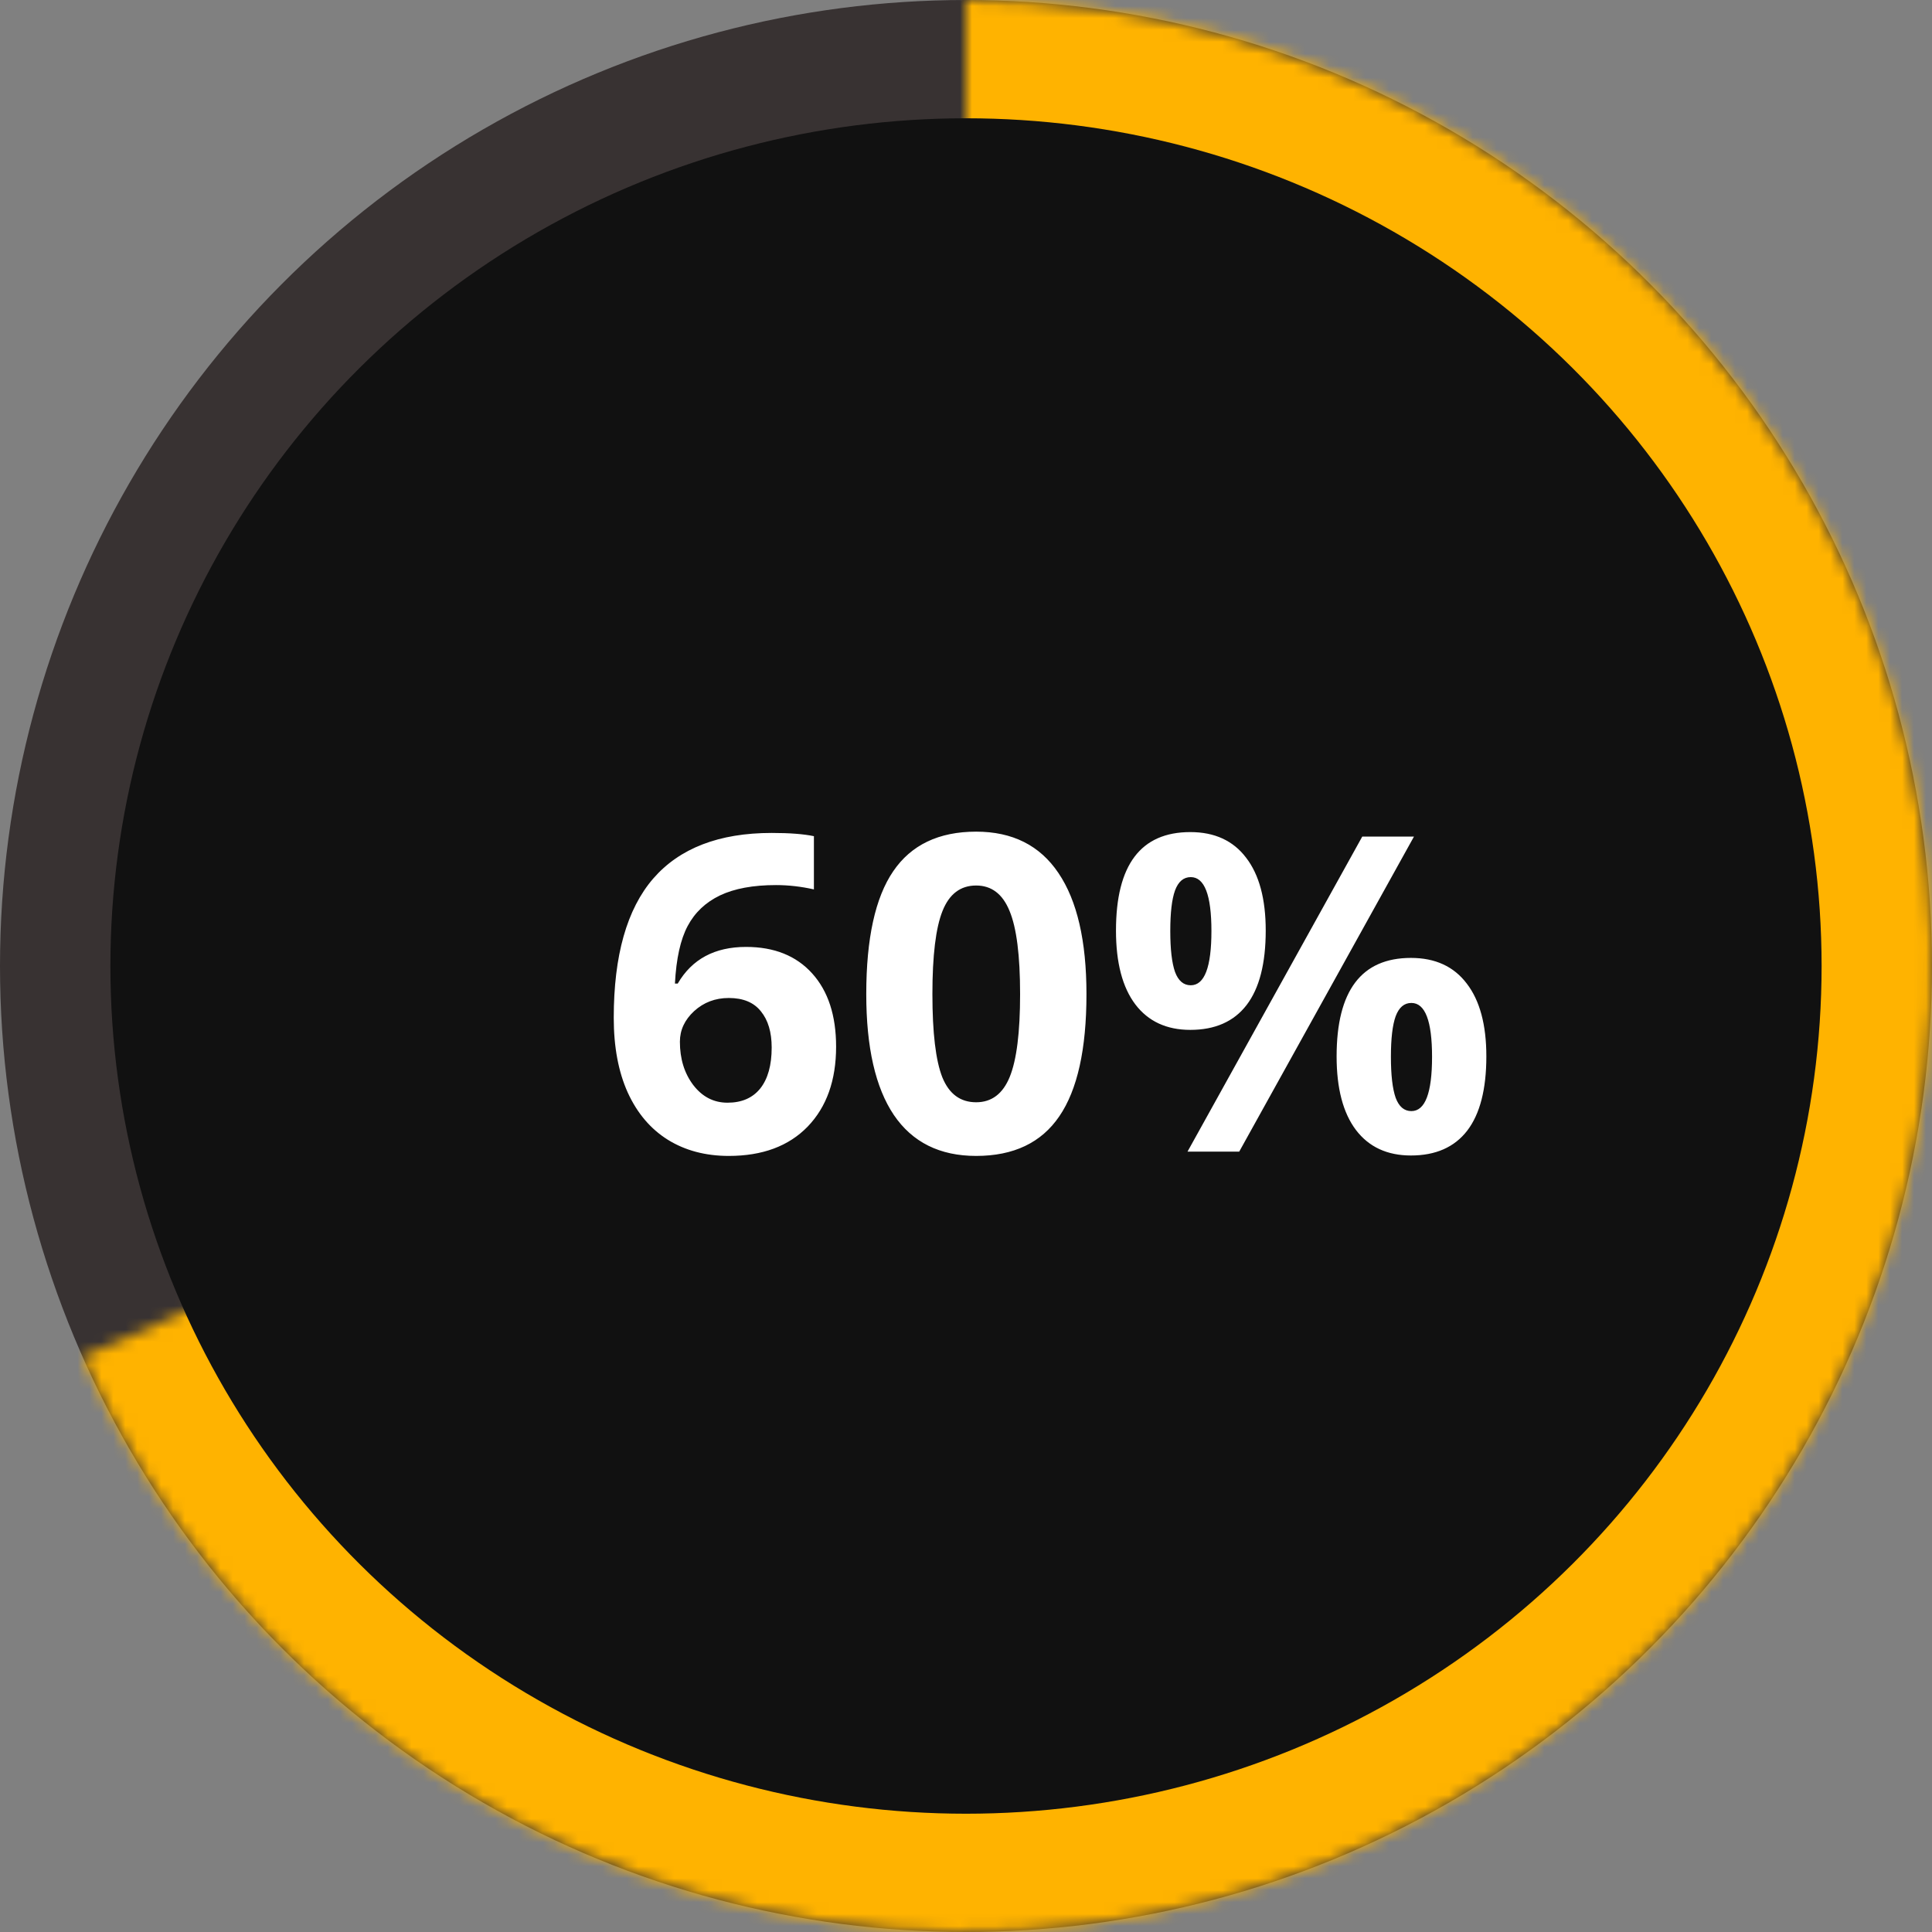 <svg width="162" height="162" viewBox="0 0 162 162" fill="none" xmlns="http://www.w3.org/2000/svg">
<rect x="0" y="0" width="162" height="162" fill="#808080" stroke="none"/>
<circle cx="81" cy="81" r="73.5" fill="#111111" stroke="#383232" stroke-width="15"/>
<mask id="path-2-inside-1_14_247" fill="white">
<path d="M81 0C95.586 1.73934e-07 109.901 3.938 122.434 11.399C134.967 18.861 145.253 29.567 152.206 42.389C159.158 55.212 162.52 69.673 161.935 84.247C161.35 98.821 156.841 112.967 148.884 125.191C140.926 137.415 129.815 147.263 116.725 153.696C103.634 160.129 89.05 162.908 74.511 161.74C59.972 160.571 46.018 155.499 34.123 147.057C22.228 138.616 12.833 127.12 6.93 113.782L81 81L81 0Z"/>
</mask>
<path d="M81 0C95.586 1.73934e-07 109.901 3.938 122.434 11.399C134.967 18.861 145.253 29.567 152.206 42.389C159.158 55.212 162.52 69.673 161.935 84.247C161.35 98.821 156.841 112.967 148.884 125.191C140.926 137.415 129.815 147.263 116.725 153.696C103.634 160.129 89.05 162.908 74.511 161.74C59.972 160.571 46.018 155.499 34.123 147.057C22.228 138.616 12.833 127.12 6.93 113.782L81 81L81 0Z" fill="#111111" stroke="#FFB300" stroke-width="30" mask="url(#path-2-inside-1_14_247)"/>
<ellipse cx="81" cy="81" rx="71.743" ry="71.082" fill="#111111"/>
<path d="M51.463 85.344C51.463 80.117 52.565 76.227 54.769 73.673C56.985 71.12 60.298 69.843 64.706 69.843C66.211 69.843 67.392 69.934 68.247 70.114V74.577C67.175 74.336 66.115 74.215 65.067 74.215C63.152 74.215 61.586 74.504 60.37 75.082C59.165 75.661 58.262 76.516 57.66 77.648C57.058 78.78 56.702 80.388 56.594 82.472H56.829C58.021 80.424 59.93 79.4 62.556 79.4C64.917 79.4 66.765 80.141 68.102 81.623C69.439 83.104 70.108 85.151 70.108 87.765C70.108 90.584 69.313 92.818 67.723 94.468C66.133 96.106 63.929 96.925 61.111 96.925C59.159 96.925 57.455 96.473 55.998 95.57C54.553 94.666 53.432 93.348 52.638 91.613C51.855 89.879 51.463 87.789 51.463 85.344ZM61.002 92.462C62.195 92.462 63.11 92.065 63.748 91.27C64.387 90.463 64.706 89.319 64.706 87.837C64.706 86.549 64.405 85.537 63.803 84.802C63.212 84.055 62.315 83.682 61.111 83.682C59.978 83.682 59.009 84.049 58.202 84.784C57.407 85.519 57.01 86.374 57.01 87.35C57.01 88.783 57.383 89.993 58.13 90.981C58.888 91.969 59.846 92.462 61.002 92.462ZM91.101 83.357C91.101 87.97 90.342 91.384 88.825 93.601C87.319 95.817 84.994 96.925 81.851 96.925C78.804 96.925 76.503 95.781 74.95 93.492C73.408 91.204 72.637 87.825 72.637 83.357C72.637 78.696 73.39 75.263 74.895 73.059C76.401 70.843 78.719 69.735 81.851 69.735C84.898 69.735 87.198 70.891 88.752 73.204C90.318 75.516 91.101 78.901 91.101 83.357ZM78.183 83.357C78.183 86.597 78.46 88.921 79.014 90.331C79.581 91.728 80.526 92.426 81.851 92.426C83.152 92.426 84.091 91.716 84.669 90.294C85.247 88.873 85.536 86.561 85.536 83.357C85.536 80.117 85.241 77.793 84.651 76.383C84.073 74.962 83.14 74.251 81.851 74.251C80.538 74.251 79.599 74.962 79.032 76.383C78.466 77.793 78.183 80.117 78.183 83.357ZM98.129 78.064C98.129 79.593 98.261 80.737 98.526 81.496C98.803 82.243 99.243 82.616 99.845 82.616C101.001 82.616 101.579 81.099 101.579 78.064C101.579 75.052 101.001 73.547 99.845 73.547C99.243 73.547 98.803 73.92 98.526 74.667C98.261 75.402 98.129 76.534 98.129 78.064ZM106.132 78.027C106.132 80.797 105.596 82.881 104.524 84.278C103.452 85.663 101.88 86.356 99.809 86.356C97.822 86.356 96.286 85.645 95.202 84.224C94.118 82.791 93.576 80.725 93.576 78.027C93.576 72.523 95.654 69.771 99.809 69.771C101.844 69.771 103.404 70.488 104.488 71.921C105.584 73.342 106.132 75.378 106.132 78.027ZM118.562 70.15L103.91 96.564H99.574L114.226 70.15H118.562ZM116.629 88.614C116.629 90.144 116.761 91.288 117.026 92.047C117.303 92.794 117.743 93.167 118.345 93.167C119.501 93.167 120.079 91.649 120.079 88.614C120.079 85.603 119.501 84.098 118.345 84.098C117.743 84.098 117.303 84.471 117.026 85.218C116.761 85.953 116.629 87.085 116.629 88.614ZM124.632 88.578C124.632 91.336 124.096 93.414 123.024 94.811C121.952 96.196 120.38 96.889 118.309 96.889C116.322 96.889 114.786 96.178 113.702 94.757C112.618 93.324 112.076 91.264 112.076 88.578C112.076 83.074 114.154 80.322 118.309 80.322C120.344 80.322 121.904 81.038 122.988 82.472C124.084 83.893 124.632 85.928 124.632 88.578Z" fill="white"/>
</svg>
